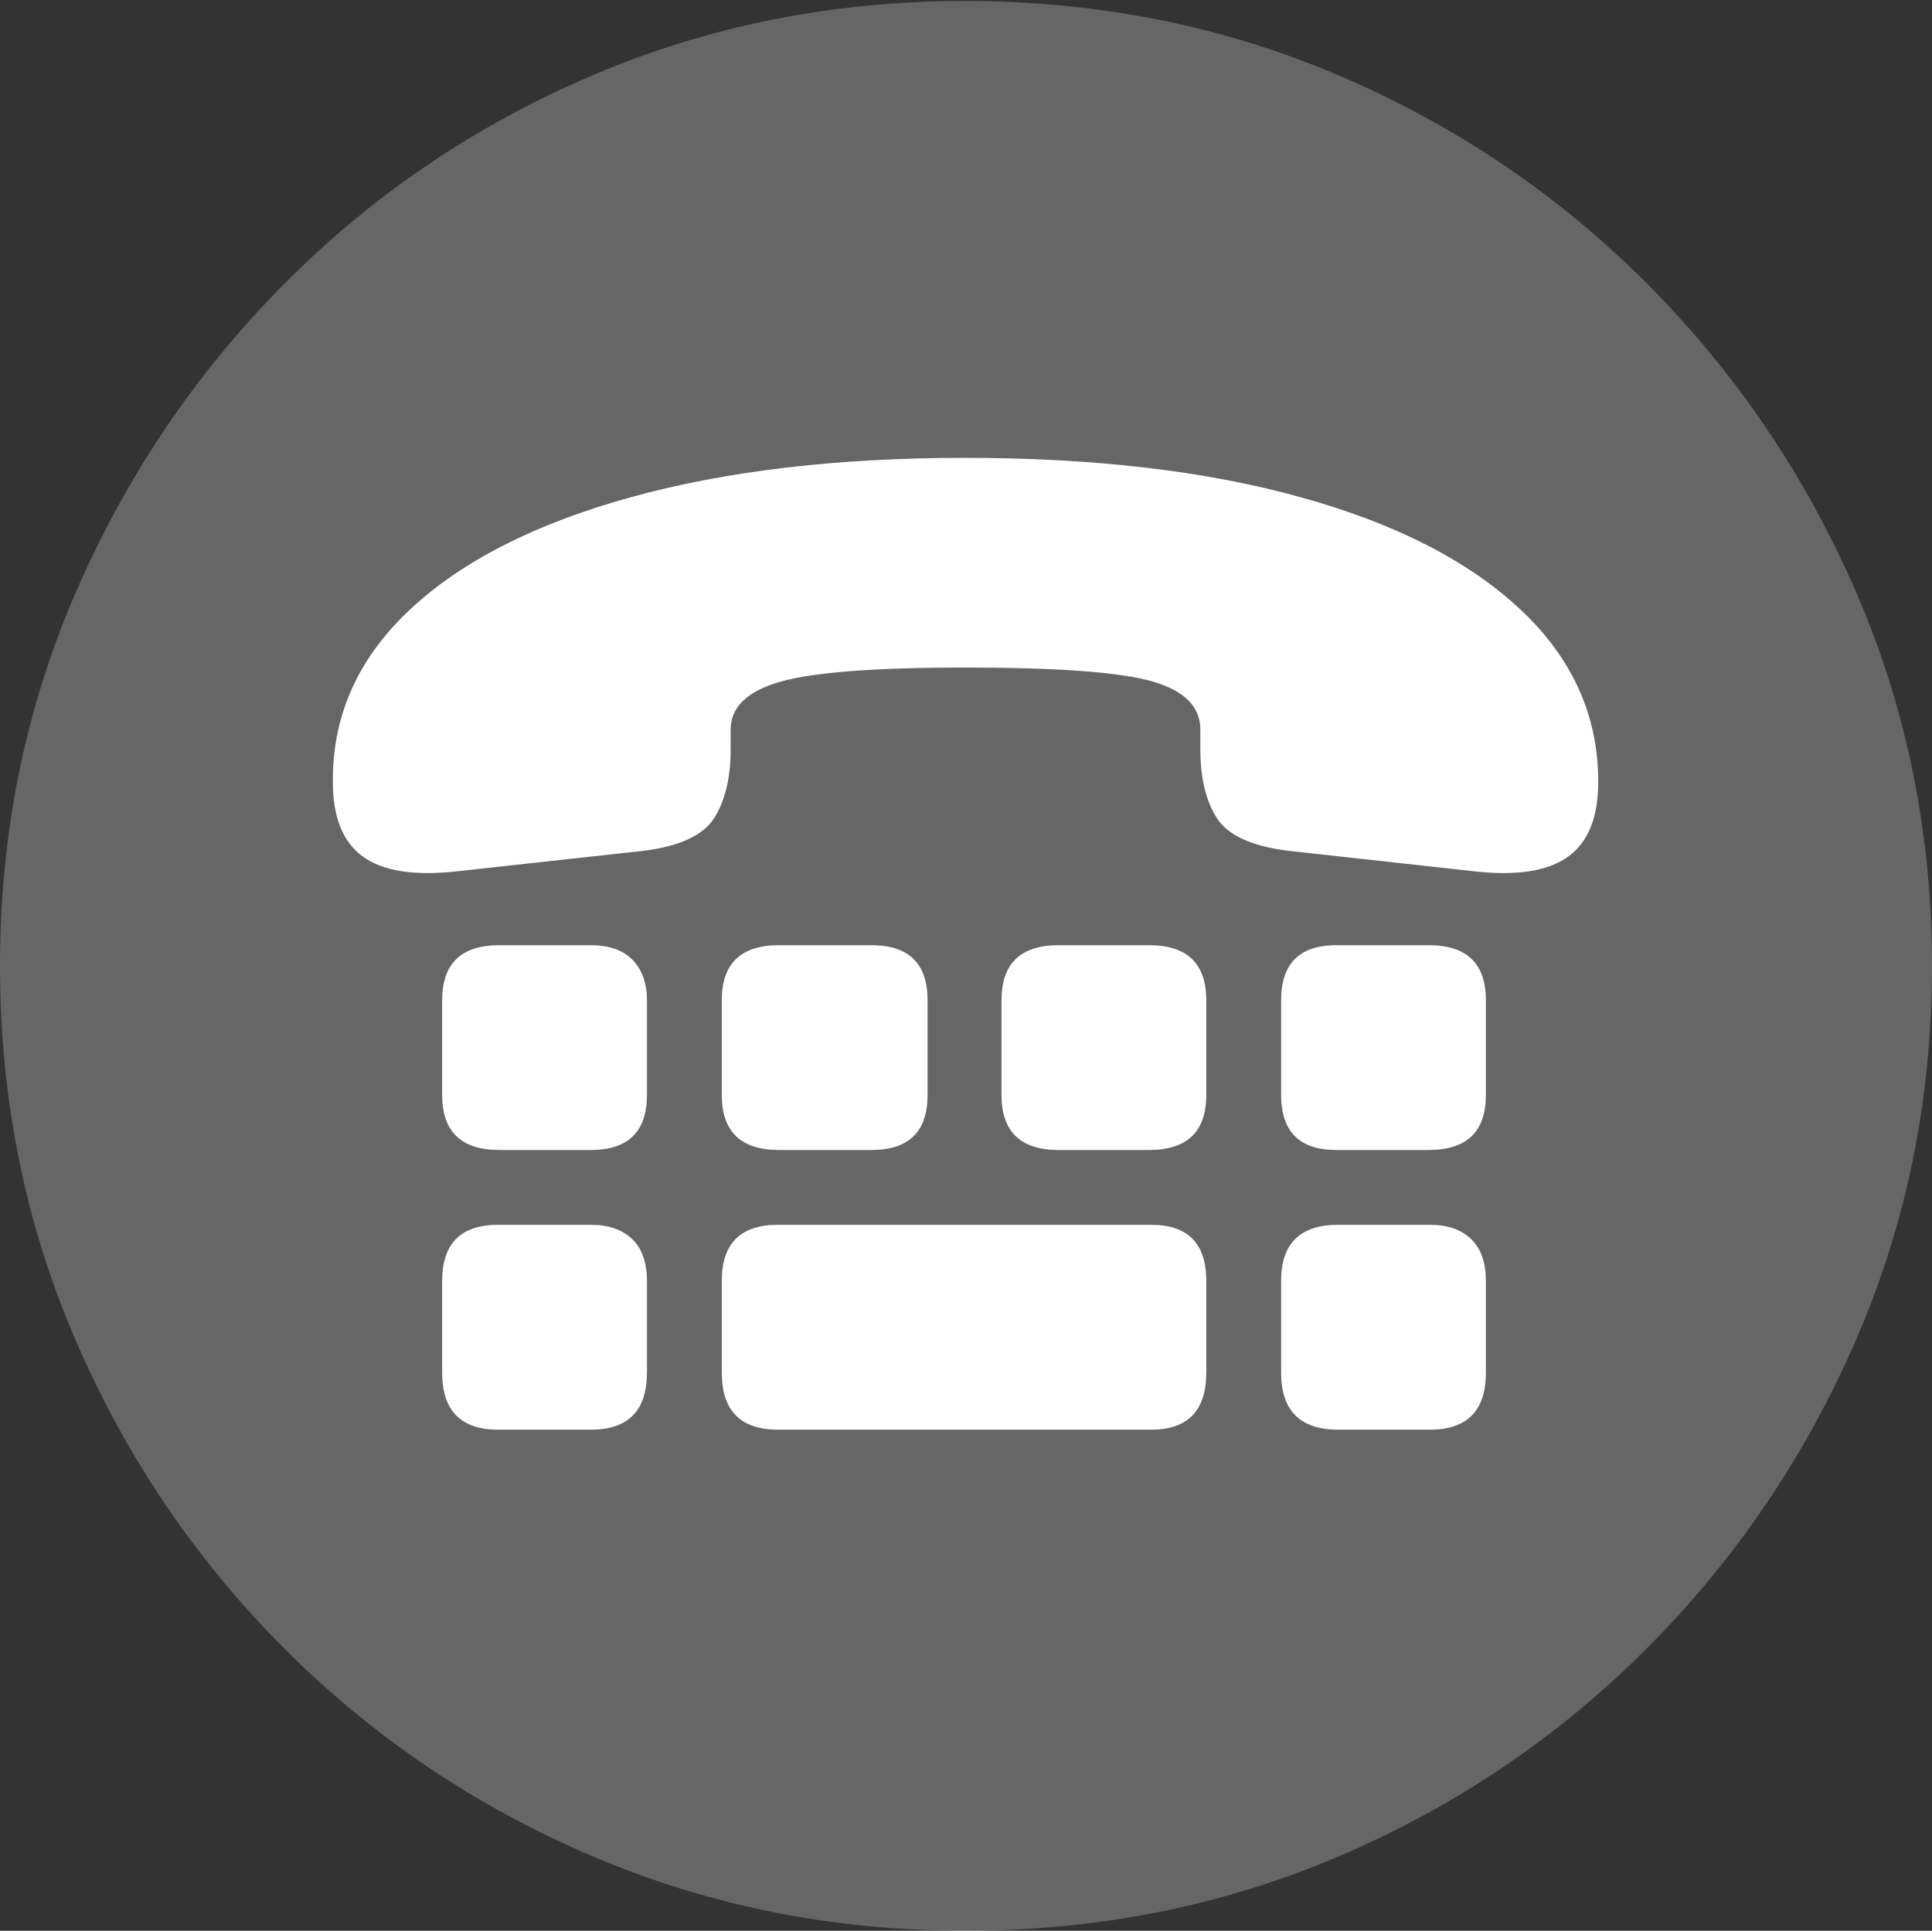 <?xml version="1.0" encoding="UTF-8"?>
<!--Generator: Apple Native CoreSVG 175-->
<!DOCTYPE svg
PUBLIC "-//W3C//DTD SVG 1.1//EN"
       "http://www.w3.org/Graphics/SVG/1.1/DTD/svg11.dtd">
<svg version="1.1" xmlns="http://www.w3.org/2000/svg" xmlns:xlink="http://www.w3.org/1999/xlink" width="19.16" height="19.15">
 <rect width="100%" height="100%" fill="#333333" stroke="none"/>
 <g>
  <rect height="19.15" opacity="0" width="19.16" x="0" y="0"/>
  <path d="M9.57 19.15Q11.553 19.15 13.286 18.408Q15.02 17.666 16.338 16.343Q17.656 15.02 18.408 13.286Q19.16 11.553 19.16 9.58Q19.16 7.607 18.408 5.874Q17.656 4.141 16.338 2.817Q15.02 1.494 13.286 0.752Q11.553 0.01 9.57 0.01Q7.598 0.01 5.864 0.752Q4.131 1.494 2.817 2.817Q1.504 4.141 0.752 5.874Q0 7.607 0 9.58Q0 11.553 0.747 13.286Q1.494 15.02 2.812 16.343Q4.131 17.666 5.869 18.408Q7.607 19.15 9.57 19.15Z" fill="rgba(255,255,255,0.25)"/>
  <path d="M9.57 6.621Q8.223 6.621 7.734 6.763Q7.246 6.904 7.246 7.236L7.246 7.432Q7.246 7.852 7.085 8.11Q6.924 8.369 6.387 8.438L4.521 8.643Q3.896 8.711 3.599 8.496Q3.301 8.281 3.301 7.754Q3.301 7.754 3.301 7.749Q3.301 7.744 3.301 7.734Q3.301 6.758 4.072 6.04Q4.844 5.322 6.255 4.932Q7.666 4.541 9.57 4.541Q11.494 4.541 12.9 4.932Q14.307 5.322 15.078 6.045Q15.85 6.768 15.85 7.754L15.85 7.754Q15.85 8.281 15.552 8.496Q15.254 8.711 14.629 8.643L12.773 8.438Q12.227 8.369 12.065 8.11Q11.904 7.852 11.904 7.432L11.904 7.236Q11.904 6.895 11.426 6.758Q10.947 6.621 9.57 6.621ZM4.951 11.406Q4.385 11.406 4.385 10.859L4.385 9.922Q4.385 9.375 4.951 9.375L5.859 9.375Q6.133 9.375 6.274 9.521Q6.416 9.668 6.416 9.922L6.416 10.859Q6.416 11.406 5.859 11.406ZM7.725 11.406Q7.158 11.406 7.158 10.859L7.158 9.922Q7.158 9.375 7.725 9.375L8.643 9.375Q9.199 9.375 9.199 9.922L9.199 10.859Q9.199 11.406 8.643 11.406ZM10.498 11.406Q9.932 11.406 9.932 10.859L9.932 9.922Q9.932 9.375 10.498 9.375L11.396 9.375Q11.963 9.375 11.963 9.922L11.963 10.859Q11.963 11.406 11.396 11.406ZM13.252 11.406Q12.705 11.406 12.705 10.859L12.705 9.922Q12.705 9.375 13.252 9.375L14.17 9.375Q14.736 9.375 14.736 9.922L14.736 10.859Q14.736 11.406 14.17 11.406ZM4.941 14.18Q4.385 14.18 4.385 13.613L4.385 12.705Q4.385 12.148 4.941 12.148L5.859 12.148Q6.123 12.148 6.27 12.29Q6.416 12.432 6.416 12.705L6.416 13.613Q6.416 14.18 5.859 14.18ZM7.715 14.18Q7.158 14.18 7.158 13.613L7.158 12.705Q7.158 12.148 7.715 12.148L11.416 12.148Q11.963 12.148 11.963 12.705L11.963 13.613Q11.963 14.18 11.416 14.18ZM13.271 14.18Q12.705 14.18 12.705 13.613L12.705 12.705Q12.705 12.148 13.271 12.148L14.18 12.148Q14.443 12.148 14.59 12.29Q14.736 12.432 14.736 12.705L14.736 13.613Q14.736 14.18 14.18 14.18Z" fill="#ffffff"/>
 </g>
</svg>
